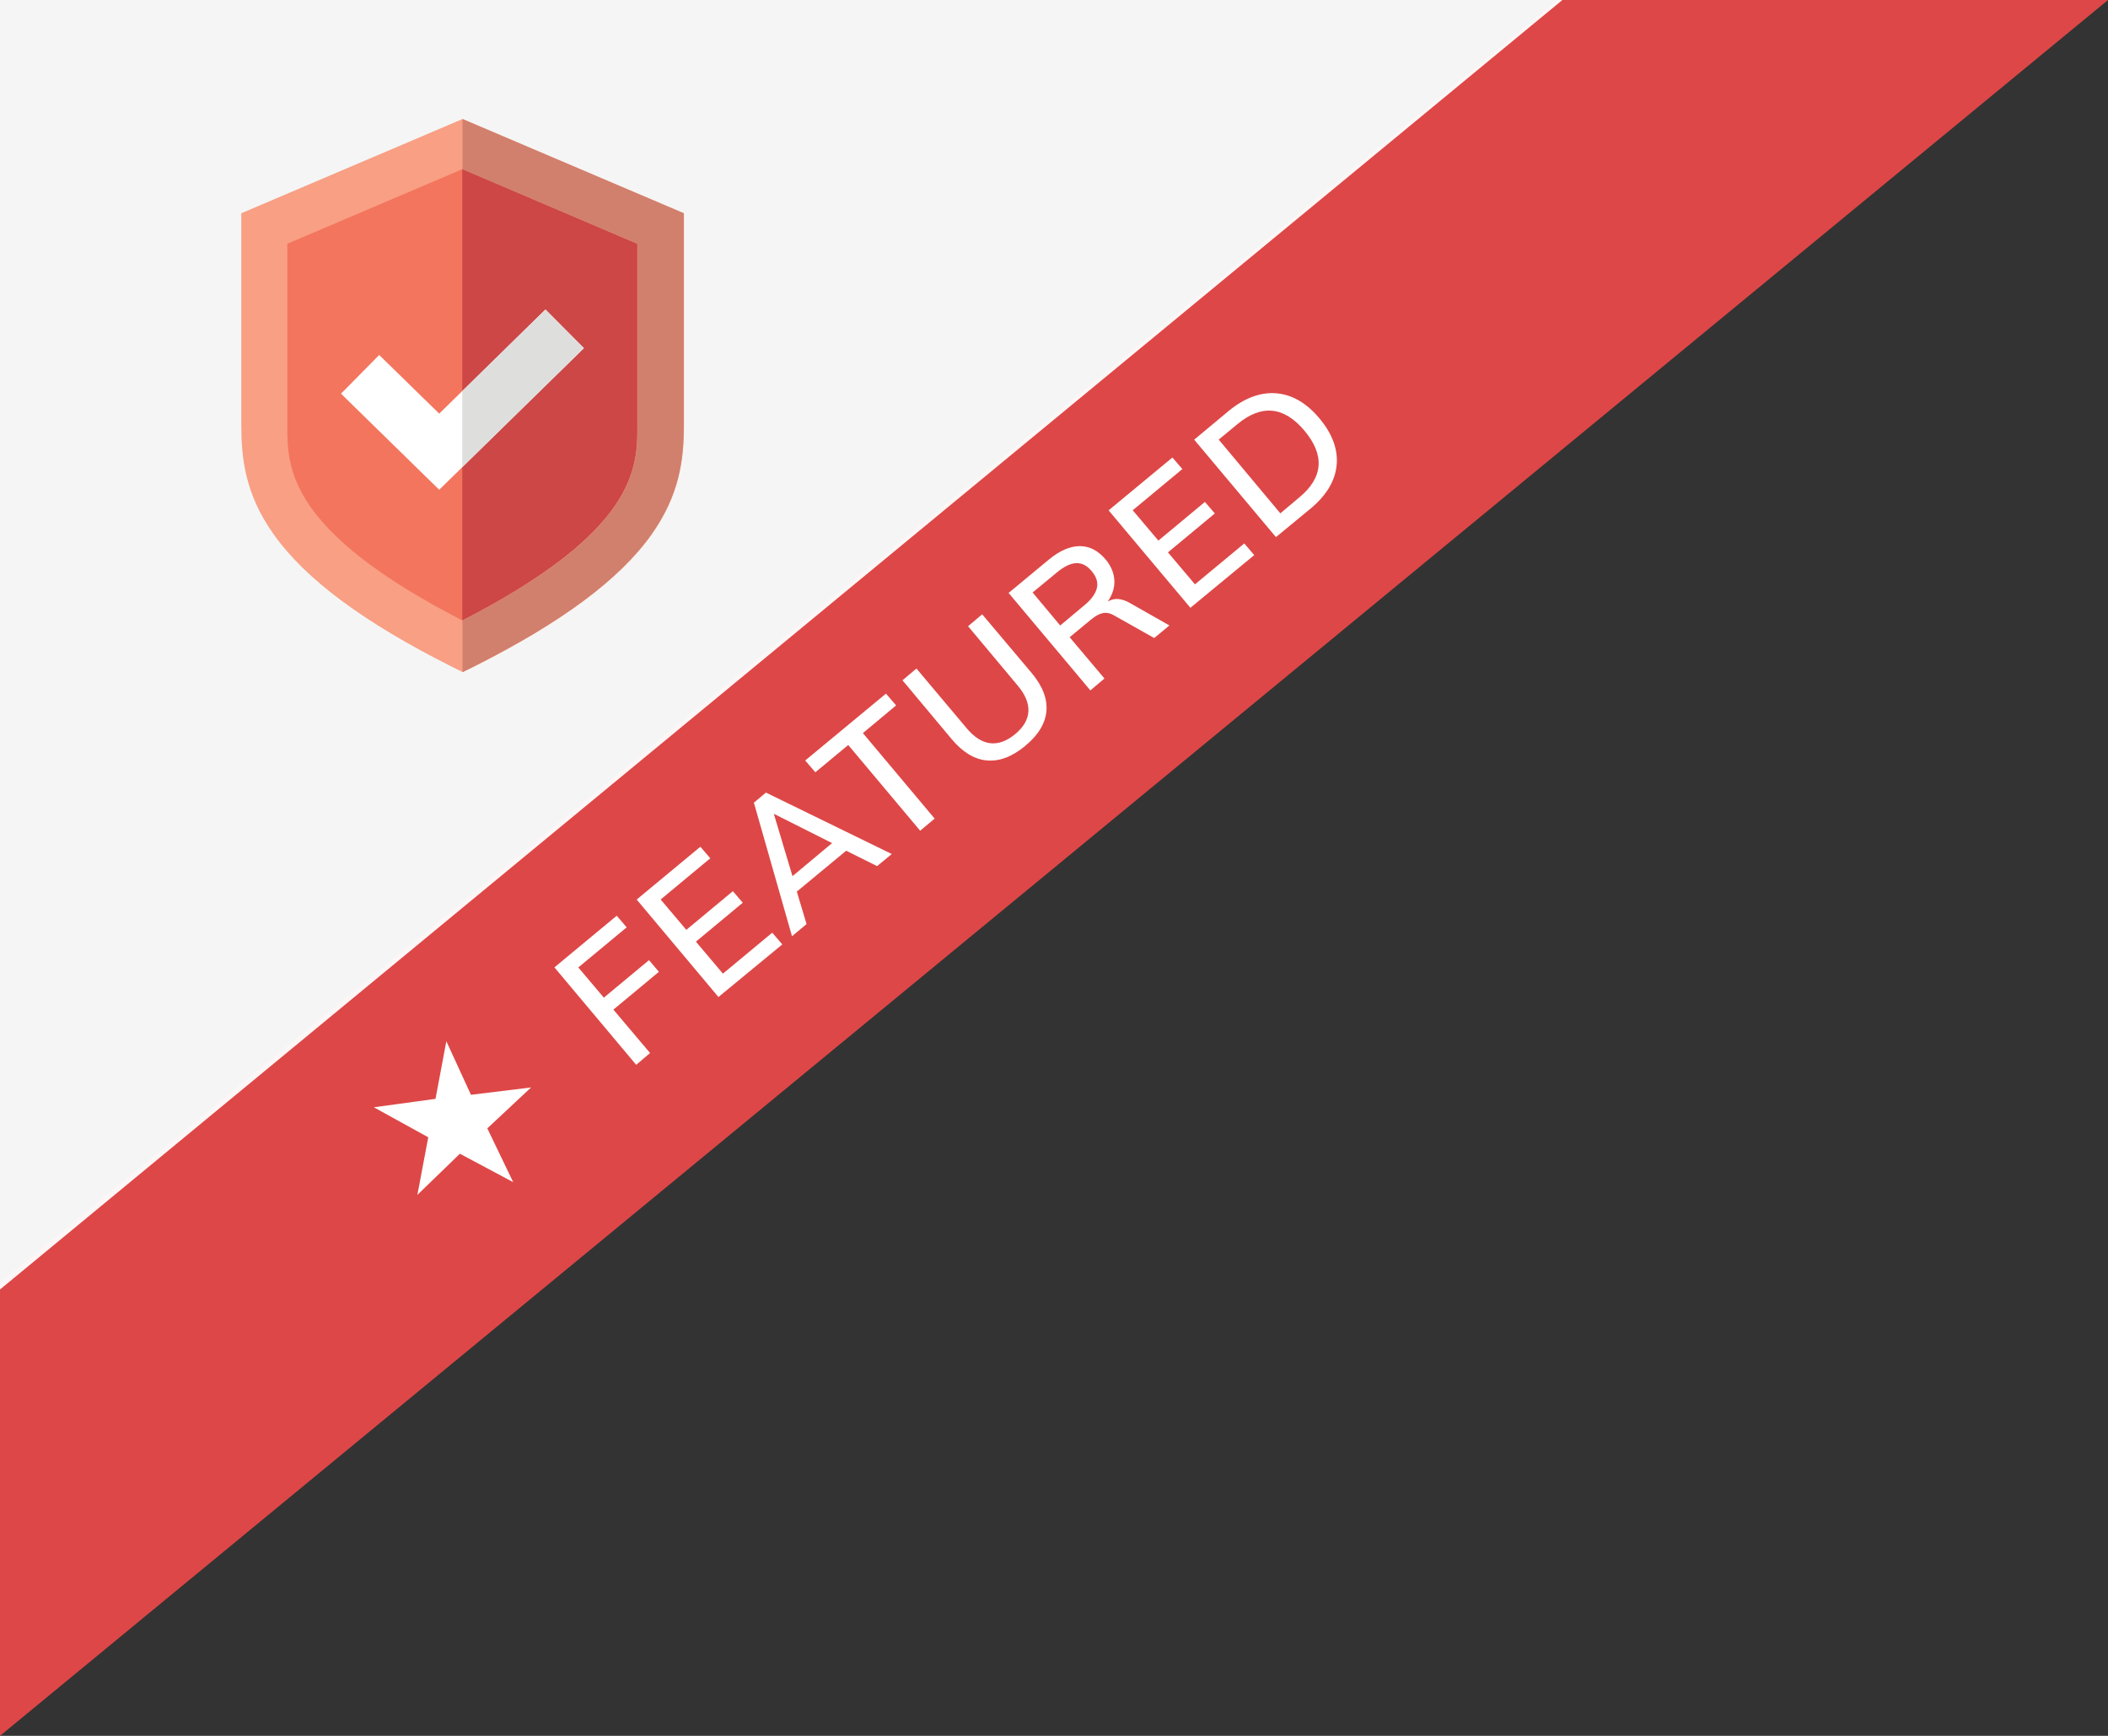 <svg xmlns="http://www.w3.org/2000/svg" width="170" height="140"><rect width="100%" height="100%" fill="#333333" stroke="none"/><path fill="#de4747" d="M0,140L170,0h-44.368L0,103.462V140z"/><g fill="#fff"><path d="M51.306 85.88l-6.594-7.86 5.025-4.166.8.94-3.9 3.233 2.06 2.436 3.64-3.025.8.94-3.67 3.05 2.956 3.5-1.117.953zm6.634-5.468l-6.594-7.862 5.135-4.258.8.93-4.003 3.324 2.07 2.448 3.753-3.118.8.93-3.78 3.14 2.18 2.58 3.975-3.303.813.945-5.15 4.244zm12.8-10.556l-2.5-1.244-3.98 3.296.785 2.62-1.173.98-3.074-10.77.972-.815 10.147 4.955-1.188.98.01-.001zm-6.83.808l3.194-2.667-4.7-2.364 1.506 5.03zm10.297-3.666l-5.8-6.912-2.653 2.2-.818-.95 6.514-5.394.818.95-2.68 2.234 5.788 6.898-1.17.974zm8.463-6.83c-1.052.867-2.092 1.257-3.1 1.162s-1.95-.676-2.83-1.728l-3.958-4.735 1.125-.95 4.048 4.814c.603.722 1.24 1.128 1.895 1.208s1.33-.164 2.013-.726c.675-.556 1.035-1.17 1.073-1.83s-.246-1.352-.842-2.066l-4.023-4.812 1.137-.96L83.2 54.28c.878 1.05 1.278 2.087 1.188 3.082s-.668 1.937-1.718 2.803v.003zm10.393-8.72L89.87 49.65c-.332-.2-.646-.258-.93-.202s-.603.23-.945.514l-1.734 1.43 2.807 3.33-1.135.96-6.594-7.86 3.258-2.7c.866-.714 1.7-1.076 2.485-1.076s1.485.364 2.085 1.08c.43.515.662 1.075.7 1.663s-.152 1.17-.533 1.734c.507-.325 1.123-.276 1.807.122l3.168 1.8-1.23 1.015-.013-.012zm-7.568-.997l1.964-1.643c.572-.472.9-.94 1.002-1.4s-.05-.9-.418-1.343-.786-.66-1.238-.648-.975.26-1.554.737l-1.976 1.63 2.22 2.658v.01zM96 49.02l-6.596-7.86 5.146-4.26.802.93-4.004 3.324 2.07 2.447 3.752-3.12.8.93-3.78 3.14 2.18 2.578 3.976-3.3.8.943L96 49.02zm6.9-5.7l-6.594-7.86 2.77-2.307c1.278-1.054 2.573-1.537 3.85-1.433s2.447.786 3.485 2.028c1.046 1.248 1.507 2.524 1.38 3.792s-.845 2.445-2.125 3.5l-2.767 2.28zm.353-1.918l1.53-1.286c1.93-1.6 2.07-3.4.42-5.375-1.64-1.96-3.45-2.148-5.38-.557l-1.54 1.27 4.97 5.948zM39.3 91.005l3.528-3.3-4.848.593-1.984-4.32-.875 4.647-4.972.68 4.387 2.42-.876 4.646 3.426-3.32 4.302 2.295-2.088-4.34z"/><path opacity=".95" d="M0,0v104L126,0H0z"/></g><path fill="#f3755d" d="M37.3 11.62l-16 6.8V34.3c0 4.47.73 10.2 16 17.83 15.27-7.64 16-13.37 16-17.83V18.43l-16-6.8v-.01z"/><path fill="#cc4746" d="M53.28 18.43V34.3c0 4.47-.72 10.2-16 17.83v-40.5l16 6.8z"/><path fill="#fff" d="M35.42 39.5l-7.92-7.75 3.08-3.12 4.84 4.73 8.57-8.4 3.1 3.12L35.42 39.5z"/><path fill="#dededd" d="M47.08 28.08l-9.8 9.6v-6.14l6.7-6.57 3.1 3.1z"/><path fill="#f89f84" d="M37.3 54.2l-.84-.42c-7.1-3.56-11.83-7.06-14.4-10.7-2.3-3.24-2.6-6.14-2.6-8.8V17.2L37.3 9.6l17.86 7.6v17.1c0 2.66-.32 5.56-2.6 8.8-2.58 3.64-7.3 7.13-14.4 10.7l-.84.4h-.02zM23.17 19.66V34.3c0 3.4 0 8.48 14.12 15.74C51.4 42.78 51.4 37.7 51.4 34.3V19.66l-14.1-6.02-14.13 6.02z"/><path fill="#d1806d" d="M37.3 9.6v4.05l14.12 6.02V34.3c0 3.4 0 8.48-14.12 15.74v4.17l.84-.42c7.1-3.56 11.83-7.06 14.4-10.7 2.3-3.24 2.6-6.14 2.6-8.8V17.2L37.3 9.6z"/></svg>